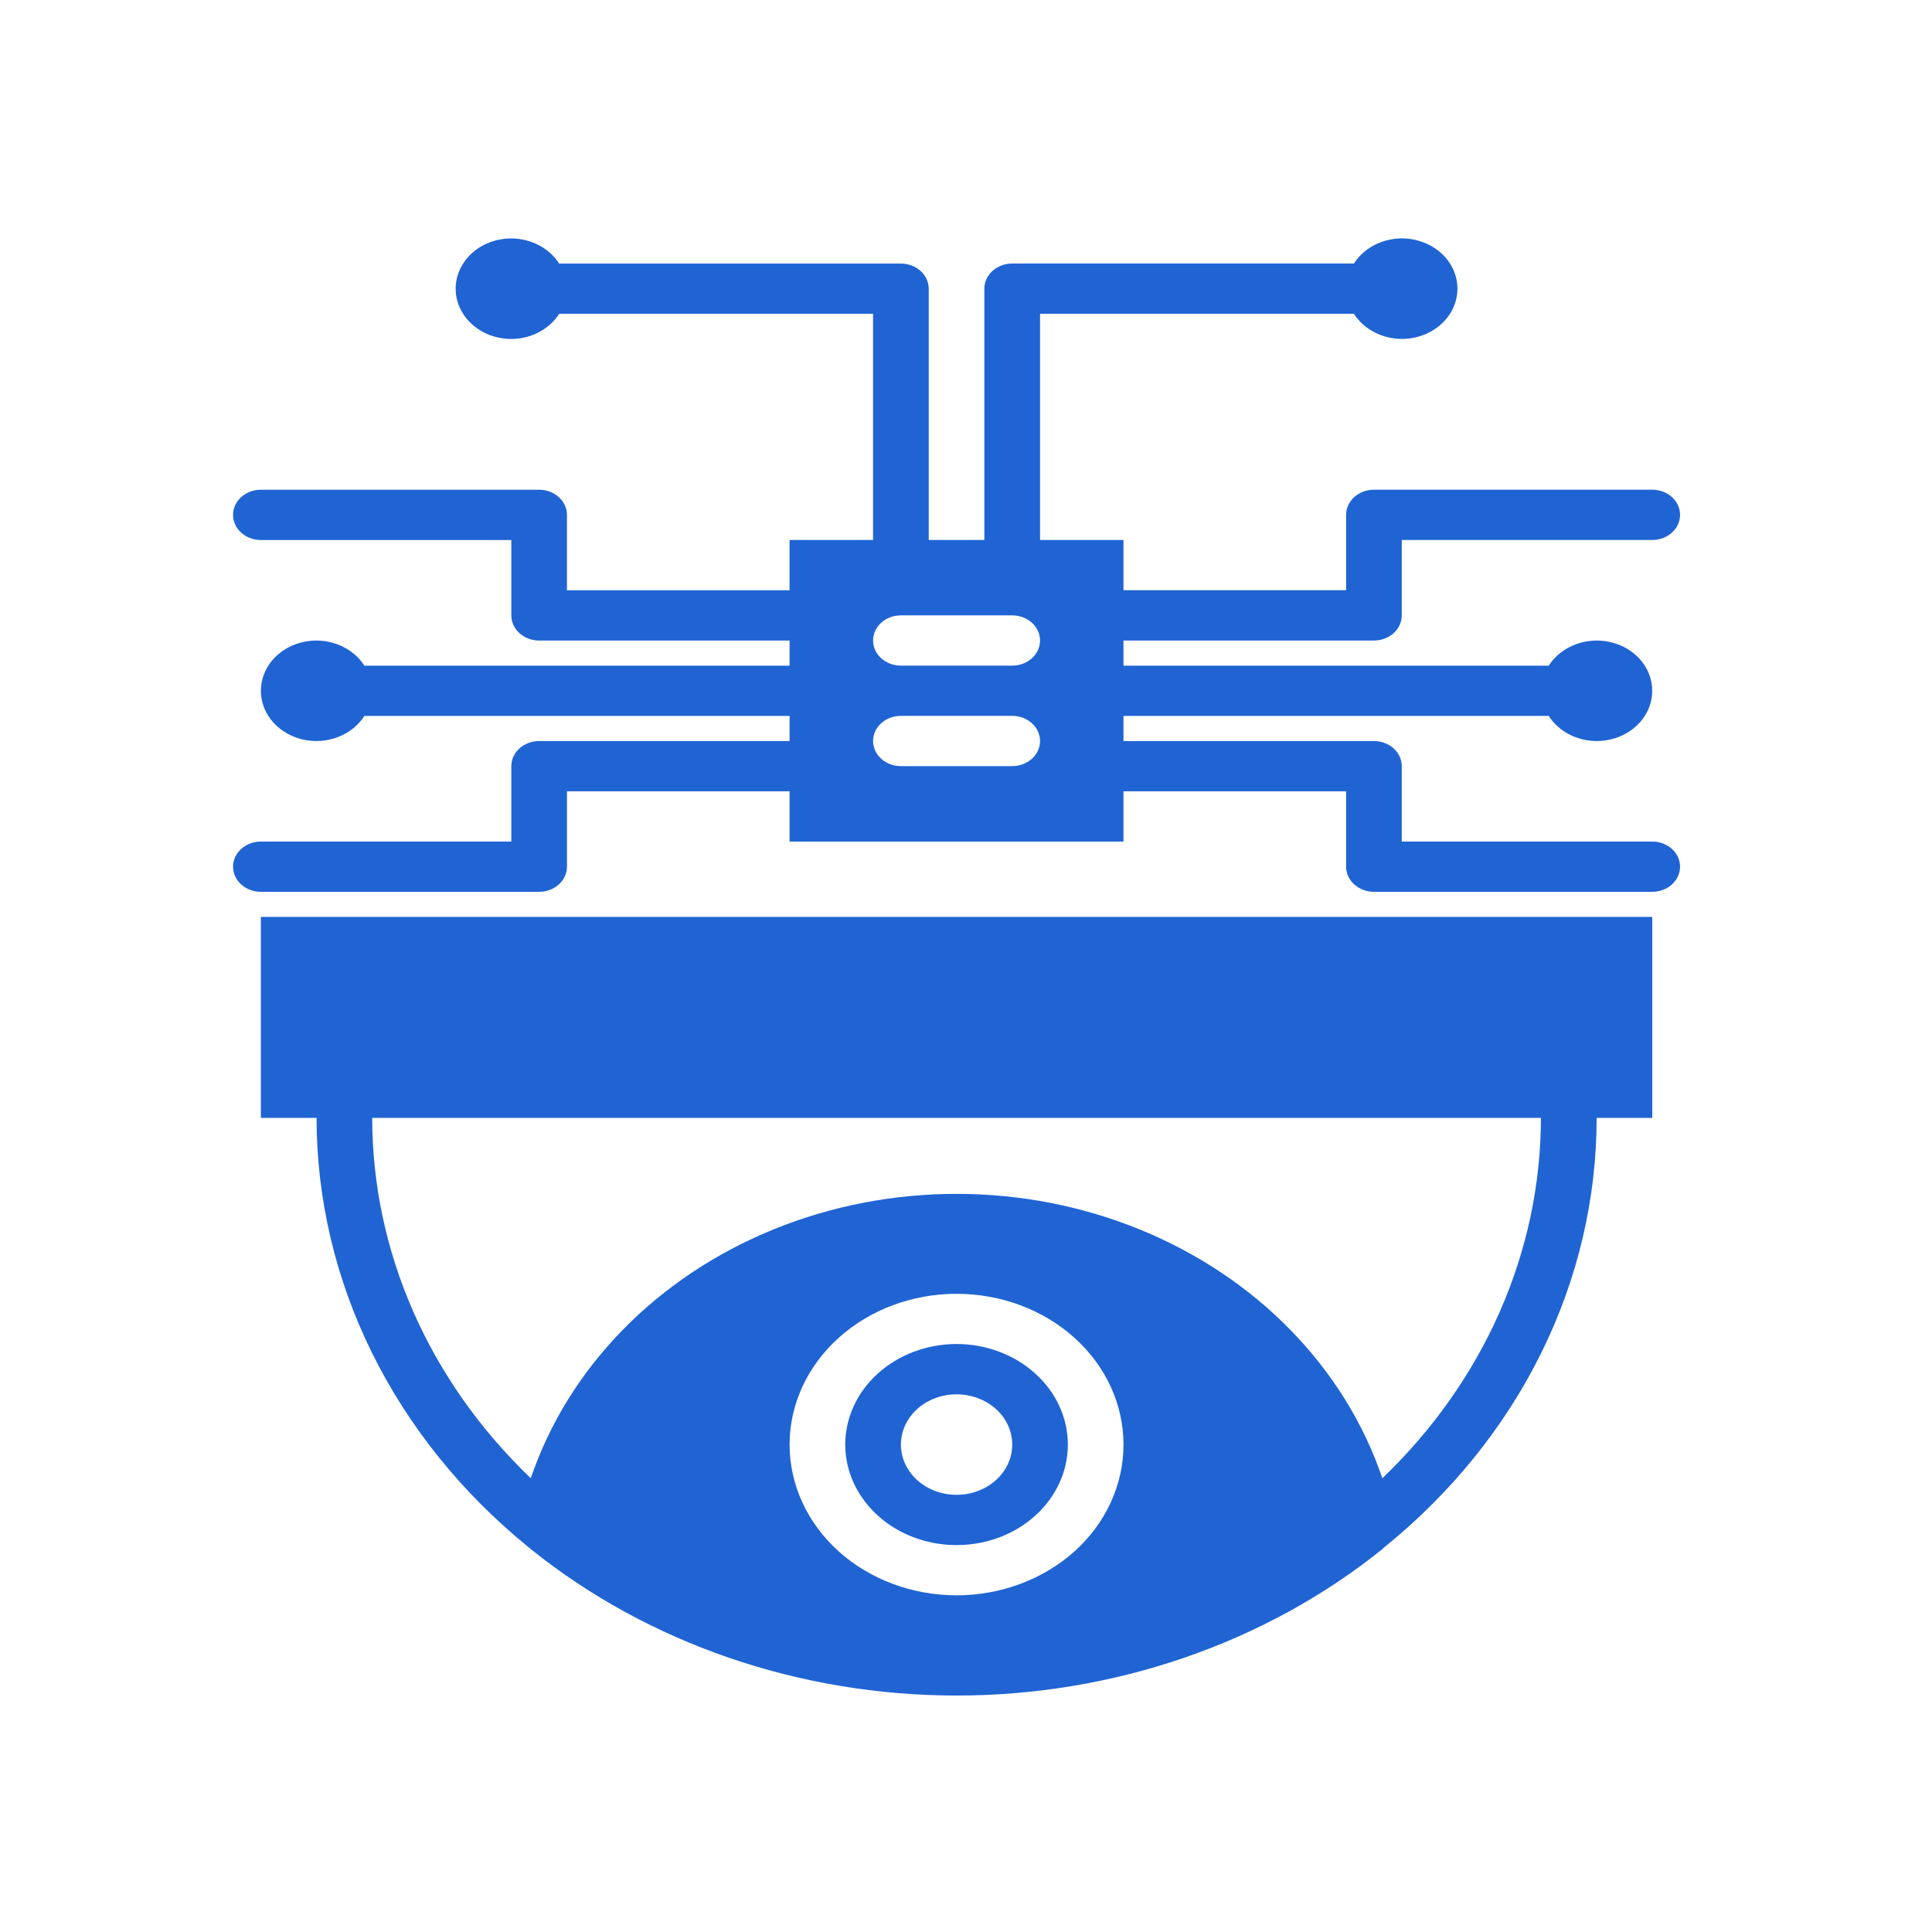 <?xml version="1.0" encoding="utf-8"?>
<!-- Generator: Adobe Illustrator 16.0.0, SVG Export Plug-In . SVG Version: 6.00 Build 0)  -->
<!DOCTYPE svg PUBLIC "-//W3C//DTD SVG 1.1//EN" "http://www.w3.org/Graphics/SVG/1.1/DTD/svg11.dtd">
<svg version="1.1" id="Layer_1" xmlns="http://www.w3.org/2000/svg" xmlns:xlink="http://www.w3.org/1999/xlink" x="0px" y="0px"
	 width="64px" height="64px" viewBox="0 0 64 64" enable-background="new 0 0 64 64" xml:space="preserve">
<g>
	<path fill="#2064D4" d="M8.642,37.032h1.844c0.002,2.679,0.626,5.328,1.833,7.775c1.208,2.448,2.97,4.639,5.173,6.433l0.101,0.084
		c3.882,3.119,8.898,4.843,14.095,4.843c5.196,0,10.213-1.724,14.095-4.843l0.093-0.084c2.208-1.789,3.975-3.98,5.183-6.429
		c1.209-2.449,1.832-5.099,1.832-7.779h1.843v-6.659H8.642V37.032z M31.688,52.847c-1.468,0-2.874-0.527-3.912-1.461
		c-1.037-0.937-1.62-2.207-1.62-3.532c0-1.324,0.583-2.595,1.62-3.531c1.038-0.938,2.444-1.464,3.912-1.464s2.874,0.526,3.912,1.464
		c1.037,0.937,1.617,2.207,1.617,3.531c0,1.325-0.58,2.596-1.617,3.532C34.562,52.319,33.155,52.847,31.688,52.847z M51.045,37.032
		c-0.003,4.438-1.882,8.708-5.253,11.937c-1.241-3.659-4.166-6.661-8.027-8.238c-3.864-1.577-8.291-1.577-12.154,0
		c-3.863,1.577-6.787,4.579-8.028,8.238c-3.372-3.229-5.251-7.498-5.253-11.937H51.045z"/>
	<path fill="#2064D4" d="M31.688,44.522c-0.978,0-1.916,0.352-2.607,0.977C28.388,46.124,28,46.97,28,47.854
		c0,0.882,0.389,1.729,1.081,2.354c0.691,0.626,1.629,0.975,2.607,0.975c0.977,0,1.915-0.349,2.606-0.975
		c0.693-0.625,1.08-1.472,1.08-2.354c0-0.884-0.387-1.729-1.08-2.354C33.603,44.874,32.664,44.522,31.688,44.522z M31.688,49.518
		c-0.49,0-0.958-0.175-1.304-0.487c-0.346-0.313-0.54-0.735-0.54-1.177s0.194-0.866,0.54-1.179c0.346-0.311,0.814-0.486,1.304-0.486
		c0.488,0,0.959,0.176,1.303,0.486c0.348,0.313,0.54,0.737,0.54,1.179s-0.192,0.863-0.54,1.177
		C32.646,49.343,32.176,49.518,31.688,49.518z"/>
	<path fill="#2064D4" d="M45.515,21.218c0.243,0,0.479-0.088,0.652-0.244c0.172-0.156,0.268-0.368,0.268-0.589v-2.497h8.298
		c0.51,0,0.921-0.373,0.921-0.833s-0.411-0.833-0.921-0.833h-9.218c-0.508,0-0.923,0.373-0.923,0.833v2.497h-7.375v-1.665h-2.764
		v-7.492h10.398c0.326,0.512,0.931,0.829,1.583,0.833c0.659,0,1.271-0.317,1.599-0.833c0.329-0.515,0.329-1.15,0-1.665
		c-0.328-0.515-0.939-0.833-1.599-0.833c-0.652,0.003-1.257,0.321-1.583,0.833H33.53c-0.508,0-0.922,0.373-0.922,0.833v8.324h-1.843
		V9.564c0-0.221-0.097-0.433-0.27-0.589s-0.408-0.244-0.652-0.244h-11.32c-0.328-0.512-0.931-0.829-1.585-0.833
		c-0.659,0-1.268,0.317-1.597,0.833c-0.329,0.515-0.329,1.15,0,1.665c0.329,0.515,0.938,0.833,1.597,0.833
		c0.654-0.003,1.258-0.32,1.585-0.833h10.398v7.492h-2.766v1.665h-7.374v-2.497c0-0.221-0.098-0.433-0.271-0.589
		c-0.172-0.156-0.407-0.244-0.651-0.244H8.642c-0.509,0-0.922,0.373-0.922,0.833s0.413,0.833,0.922,0.833h8.296v2.497
		c0,0.221,0.097,0.433,0.27,0.589c0.172,0.155,0.407,0.244,0.652,0.244h8.296v0.832H12.071c-0.328-0.512-0.931-0.829-1.586-0.832
		c-0.659,0-1.268,0.316-1.596,0.832c-0.329,0.515-0.329,1.149,0,1.665c0.329,0.515,0.938,0.832,1.596,0.832
		c0.655-0.003,1.258-0.319,1.586-0.832h14.085v0.832H17.86c-0.509,0-0.922,0.373-0.922,0.833v2.497H8.642
		c-0.509,0-0.922,0.372-0.922,0.832c0,0.459,0.413,0.833,0.922,0.833h9.218c0.244,0,0.479-0.088,0.651-0.244
		c0.173-0.156,0.271-0.368,0.271-0.589v-2.497h7.374v1.665h11.061v-1.665h7.375v2.497c0,0.221,0.097,0.433,0.27,0.589
		c0.175,0.156,0.407,0.244,0.653,0.244h9.218c0.51,0,0.921-0.373,0.921-0.833c0-0.46-0.411-0.832-0.921-0.832h-8.298v-2.497
		c0-0.221-0.096-0.433-0.27-0.589c-0.171-0.156-0.407-0.244-0.65-0.244h-8.298v-0.832h14.086c0.329,0.513,0.932,0.829,1.587,0.832
		c0.657,0,1.267-0.316,1.596-0.832c0.328-0.515,0.328-1.149,0-1.665c-0.329-0.516-0.938-0.832-1.596-0.832
		c-0.655,0.003-1.258,0.32-1.587,0.832H37.217v-0.832H45.515z M33.53,25.379h-3.687c-0.509,0-0.921-0.373-0.921-0.833
		c0-0.459,0.412-0.832,0.921-0.832h3.687c0.51,0,0.923,0.373,0.923,0.832C34.453,25.007,34.04,25.379,33.53,25.379z M33.53,22.05
		h-3.687c-0.509,0-0.921-0.373-0.921-0.832c0-0.46,0.412-0.833,0.921-0.833h3.687c0.51,0,0.923,0.373,0.923,0.833
		C34.453,21.677,34.04,22.05,33.53,22.05z"/>
</g>
</svg>
